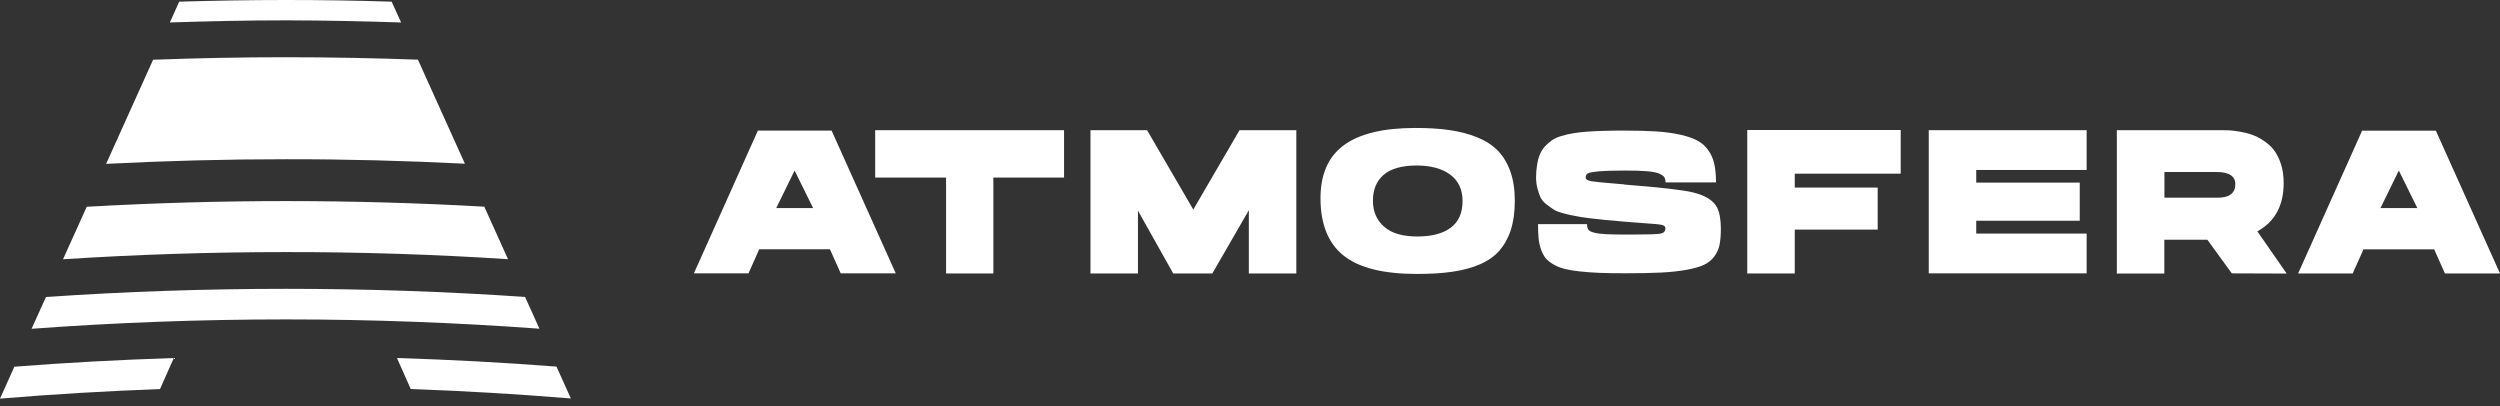 <svg width="240" height="39" viewBox="0 0 240 39" fill="none" xmlns="http://www.w3.org/2000/svg">
<rect x="0" y="0" width="240" height="39" fill="#333333" stroke="none"/>
<path d="M48.769 24.881L46.491 19.841C40.205 19.486 33.859 19.304 27.459 19.304C21.021 19.304 14.636 19.493 8.328 19.849L6.049 24.889C13.074 24.435 20.213 24.2 27.459 24.2C34.666 24.193 41.775 24.427 48.769 24.881ZM38.506 2.157L37.599 0.159C34.232 0.053 30.849 0 27.451 0C24.023 0 20.602 0.061 17.204 0.159L16.305 2.157C19.992 2.036 23.71 1.952 27.459 1.952C31.169 1.96 34.849 2.036 38.506 2.157ZM44.632 15.717L40.121 5.728C35.923 5.577 31.703 5.494 27.459 5.494C23.177 5.494 18.925 5.577 14.697 5.736L10.187 15.732C15.893 15.437 21.653 15.286 27.466 15.286C33.226 15.278 38.956 15.43 44.632 15.717ZM53.424 35.195C48.365 34.802 43.26 34.529 38.11 34.371L39.428 37.344C44.617 37.534 49.744 37.836 54.803 38.253L53.424 35.195ZM50.407 28.506C42.857 27.991 35.192 27.727 27.459 27.727C19.687 27.727 11.992 27.991 4.411 28.514L3.032 31.563C11.017 30.973 19.177 30.663 27.459 30.663C35.71 30.663 43.832 30.973 51.786 31.555L50.407 28.506ZM0 38.268C5.051 37.844 10.179 37.541 15.36 37.352L16.686 34.371C11.543 34.537 6.438 34.809 1.379 35.203L0 38.268Z" fill="white"/>
<path d="M79.833 12.536L85.994 26.242H80.709L79.674 23.927H72.888L71.853 26.242H66.614L72.757 12.536H79.833ZM74.519 19.977H78.061L76.281 16.373L74.519 19.977Z" fill="white"/>
<path d="M84.018 12.498H102.149V17.046H95.363V26.252H90.823V17.046H84.018V12.498Z" fill="white"/>
<path d="M116.383 26.252H112.627L109.243 20.22V26.252H104.685V12.498H110.119L114.556 20.117L118.994 12.498H124.447V26.252H119.888V20.183L116.383 26.252Z" fill="white"/>
<path d="M135.885 12.284C137.124 12.284 138.224 12.349 139.166 12.489C140.117 12.629 141.002 12.853 141.804 13.18C142.615 13.507 143.277 13.936 143.789 14.459C144.302 14.991 144.703 15.654 144.992 16.457C145.281 17.26 145.421 18.203 145.421 19.286C145.421 20.36 145.29 21.284 145.039 22.069C144.787 22.853 144.414 23.516 143.948 24.057C143.473 24.599 142.848 25.038 142.074 25.374C141.301 25.71 140.424 25.943 139.445 26.084C138.467 26.233 137.329 26.298 136.024 26.298C132.79 26.298 130.441 25.71 128.968 24.524C127.504 23.348 126.768 21.508 126.768 19.034C126.768 16.737 127.514 15.038 129.014 13.936C130.515 12.835 132.808 12.284 135.885 12.284ZM136.062 22.703C137.441 22.703 138.513 22.423 139.268 21.863C140.023 21.303 140.406 20.444 140.406 19.296C140.406 18.184 140.005 17.344 139.212 16.756C138.42 16.177 137.348 15.888 136.006 15.888C135.307 15.888 134.682 15.962 134.151 16.112C133.619 16.261 133.172 16.485 132.827 16.784C132.482 17.083 132.221 17.447 132.053 17.858C131.885 18.278 131.802 18.754 131.802 19.286C131.802 20.313 132.165 21.144 132.874 21.761C133.582 22.395 134.654 22.703 136.062 22.703Z" fill="white"/>
<path d="M155.889 12.536C157.12 12.536 158.164 12.564 159.04 12.62C159.916 12.676 160.69 12.788 161.371 12.947C162.051 13.105 162.592 13.292 163.002 13.525C163.412 13.749 163.748 14.067 164.018 14.459C164.288 14.851 164.475 15.281 164.577 15.757C164.68 16.233 164.736 16.821 164.736 17.512H159.888C159.888 17.297 159.851 17.139 159.777 17.017C159.702 16.896 159.543 16.784 159.292 16.672C159.049 16.56 158.649 16.485 158.117 16.438C157.586 16.392 156.877 16.373 156.001 16.373C154.845 16.373 153.997 16.401 153.456 16.448C152.925 16.504 152.58 16.569 152.44 16.644C152.291 16.718 152.226 16.859 152.226 17.055C152.235 17.223 152.422 17.335 152.767 17.4C153.111 17.456 154.155 17.559 155.889 17.699C155.917 17.699 155.936 17.708 155.945 17.718C159.385 17.988 161.576 18.24 162.498 18.465C163.71 18.754 164.493 19.239 164.848 19.94C165.081 20.407 165.202 21.088 165.202 21.975C165.202 22.601 165.155 23.114 165.071 23.525C164.987 23.927 164.82 24.3 164.559 24.636C164.307 24.972 163.971 25.243 163.57 25.43C163.17 25.616 162.601 25.775 161.883 25.906C161.165 26.037 160.354 26.121 159.432 26.167C158.509 26.214 157.371 26.233 156.001 26.233C155.06 26.233 154.249 26.223 153.568 26.195C152.888 26.167 152.244 26.121 151.648 26.055C151.051 25.99 150.567 25.906 150.166 25.803C149.774 25.701 149.42 25.551 149.112 25.374C148.805 25.187 148.553 24.991 148.376 24.776C148.199 24.561 148.059 24.281 147.938 23.945C147.817 23.609 147.742 23.245 147.705 22.872C147.667 22.489 147.649 22.041 147.649 21.518H152.356C152.356 21.742 152.394 21.91 152.468 22.031C152.543 22.152 152.711 22.246 152.99 22.321C153.261 22.405 153.643 22.451 154.137 22.479C154.622 22.507 155.321 22.517 156.216 22.517C156.318 22.517 156.477 22.517 156.682 22.517C158.173 22.517 159.068 22.489 159.394 22.433C159.711 22.377 159.879 22.209 159.879 21.919C159.879 21.751 159.767 21.639 159.543 21.592C159.32 21.536 158.705 21.48 157.707 21.415C156.98 21.359 156.374 21.312 155.889 21.275C155.125 21.209 154.528 21.154 154.118 21.116C153.708 21.079 153.195 21.023 152.589 20.948C151.983 20.873 151.527 20.799 151.21 20.733C150.902 20.687 150.529 20.593 150.1 20.481C149.672 20.369 149.345 20.248 149.131 20.098C148.917 19.958 148.684 19.79 148.432 19.594C148.18 19.398 147.994 19.174 147.882 18.931C147.77 18.689 147.677 18.399 147.593 18.082C147.509 17.764 147.462 17.419 147.462 17.036C147.462 16.578 147.5 16.168 147.565 15.803C147.621 15.43 147.714 15.094 147.835 14.814C147.956 14.524 148.115 14.272 148.32 14.048C148.534 13.824 148.749 13.637 148.982 13.469C149.215 13.301 149.523 13.171 149.886 13.059C150.259 12.947 150.632 12.853 151.005 12.797C151.378 12.732 151.834 12.676 152.384 12.638C152.934 12.601 153.466 12.573 153.997 12.564C154.528 12.545 155.162 12.536 155.889 12.536Z" fill="white"/>
<path d="M167.737 12.48H182.466V16.672H172.296V18.007H180.257V22.041H172.296V26.252H167.737V12.48Z" fill="white"/>
<path d="M185.16 12.498H200.317V16.317H189.718V17.531H199.655V21.191H189.718V22.424H200.317V26.242H185.16V12.498Z" fill="white"/>
<path d="M203.235 12.498H213.33C213.592 12.498 213.843 12.508 214.076 12.517C214.309 12.527 214.645 12.573 215.064 12.648C215.484 12.723 215.875 12.816 216.22 12.947C216.565 13.068 216.938 13.255 217.32 13.516C217.712 13.768 218.038 14.076 218.308 14.422C218.569 14.767 218.793 15.206 218.97 15.748C219.147 16.28 219.231 16.887 219.231 17.568C219.231 19.735 218.392 21.285 216.705 22.209L219.52 26.261L214.253 26.242L211.904 23.012H207.775V26.261H203.216V12.498H203.235ZM212.892 18.978C214.02 18.978 214.589 18.549 214.589 17.69C214.589 16.905 213.992 16.513 212.808 16.513H207.784V18.978H212.892Z" fill="white"/>
<path d="M233.838 12.536L240 26.251H234.715L233.68 23.936H226.894L225.859 26.251H220.62L226.763 12.545H233.838V12.536ZM228.525 19.977H232.067L230.287 16.373L228.525 19.977Z" fill="white"/>
</svg>
